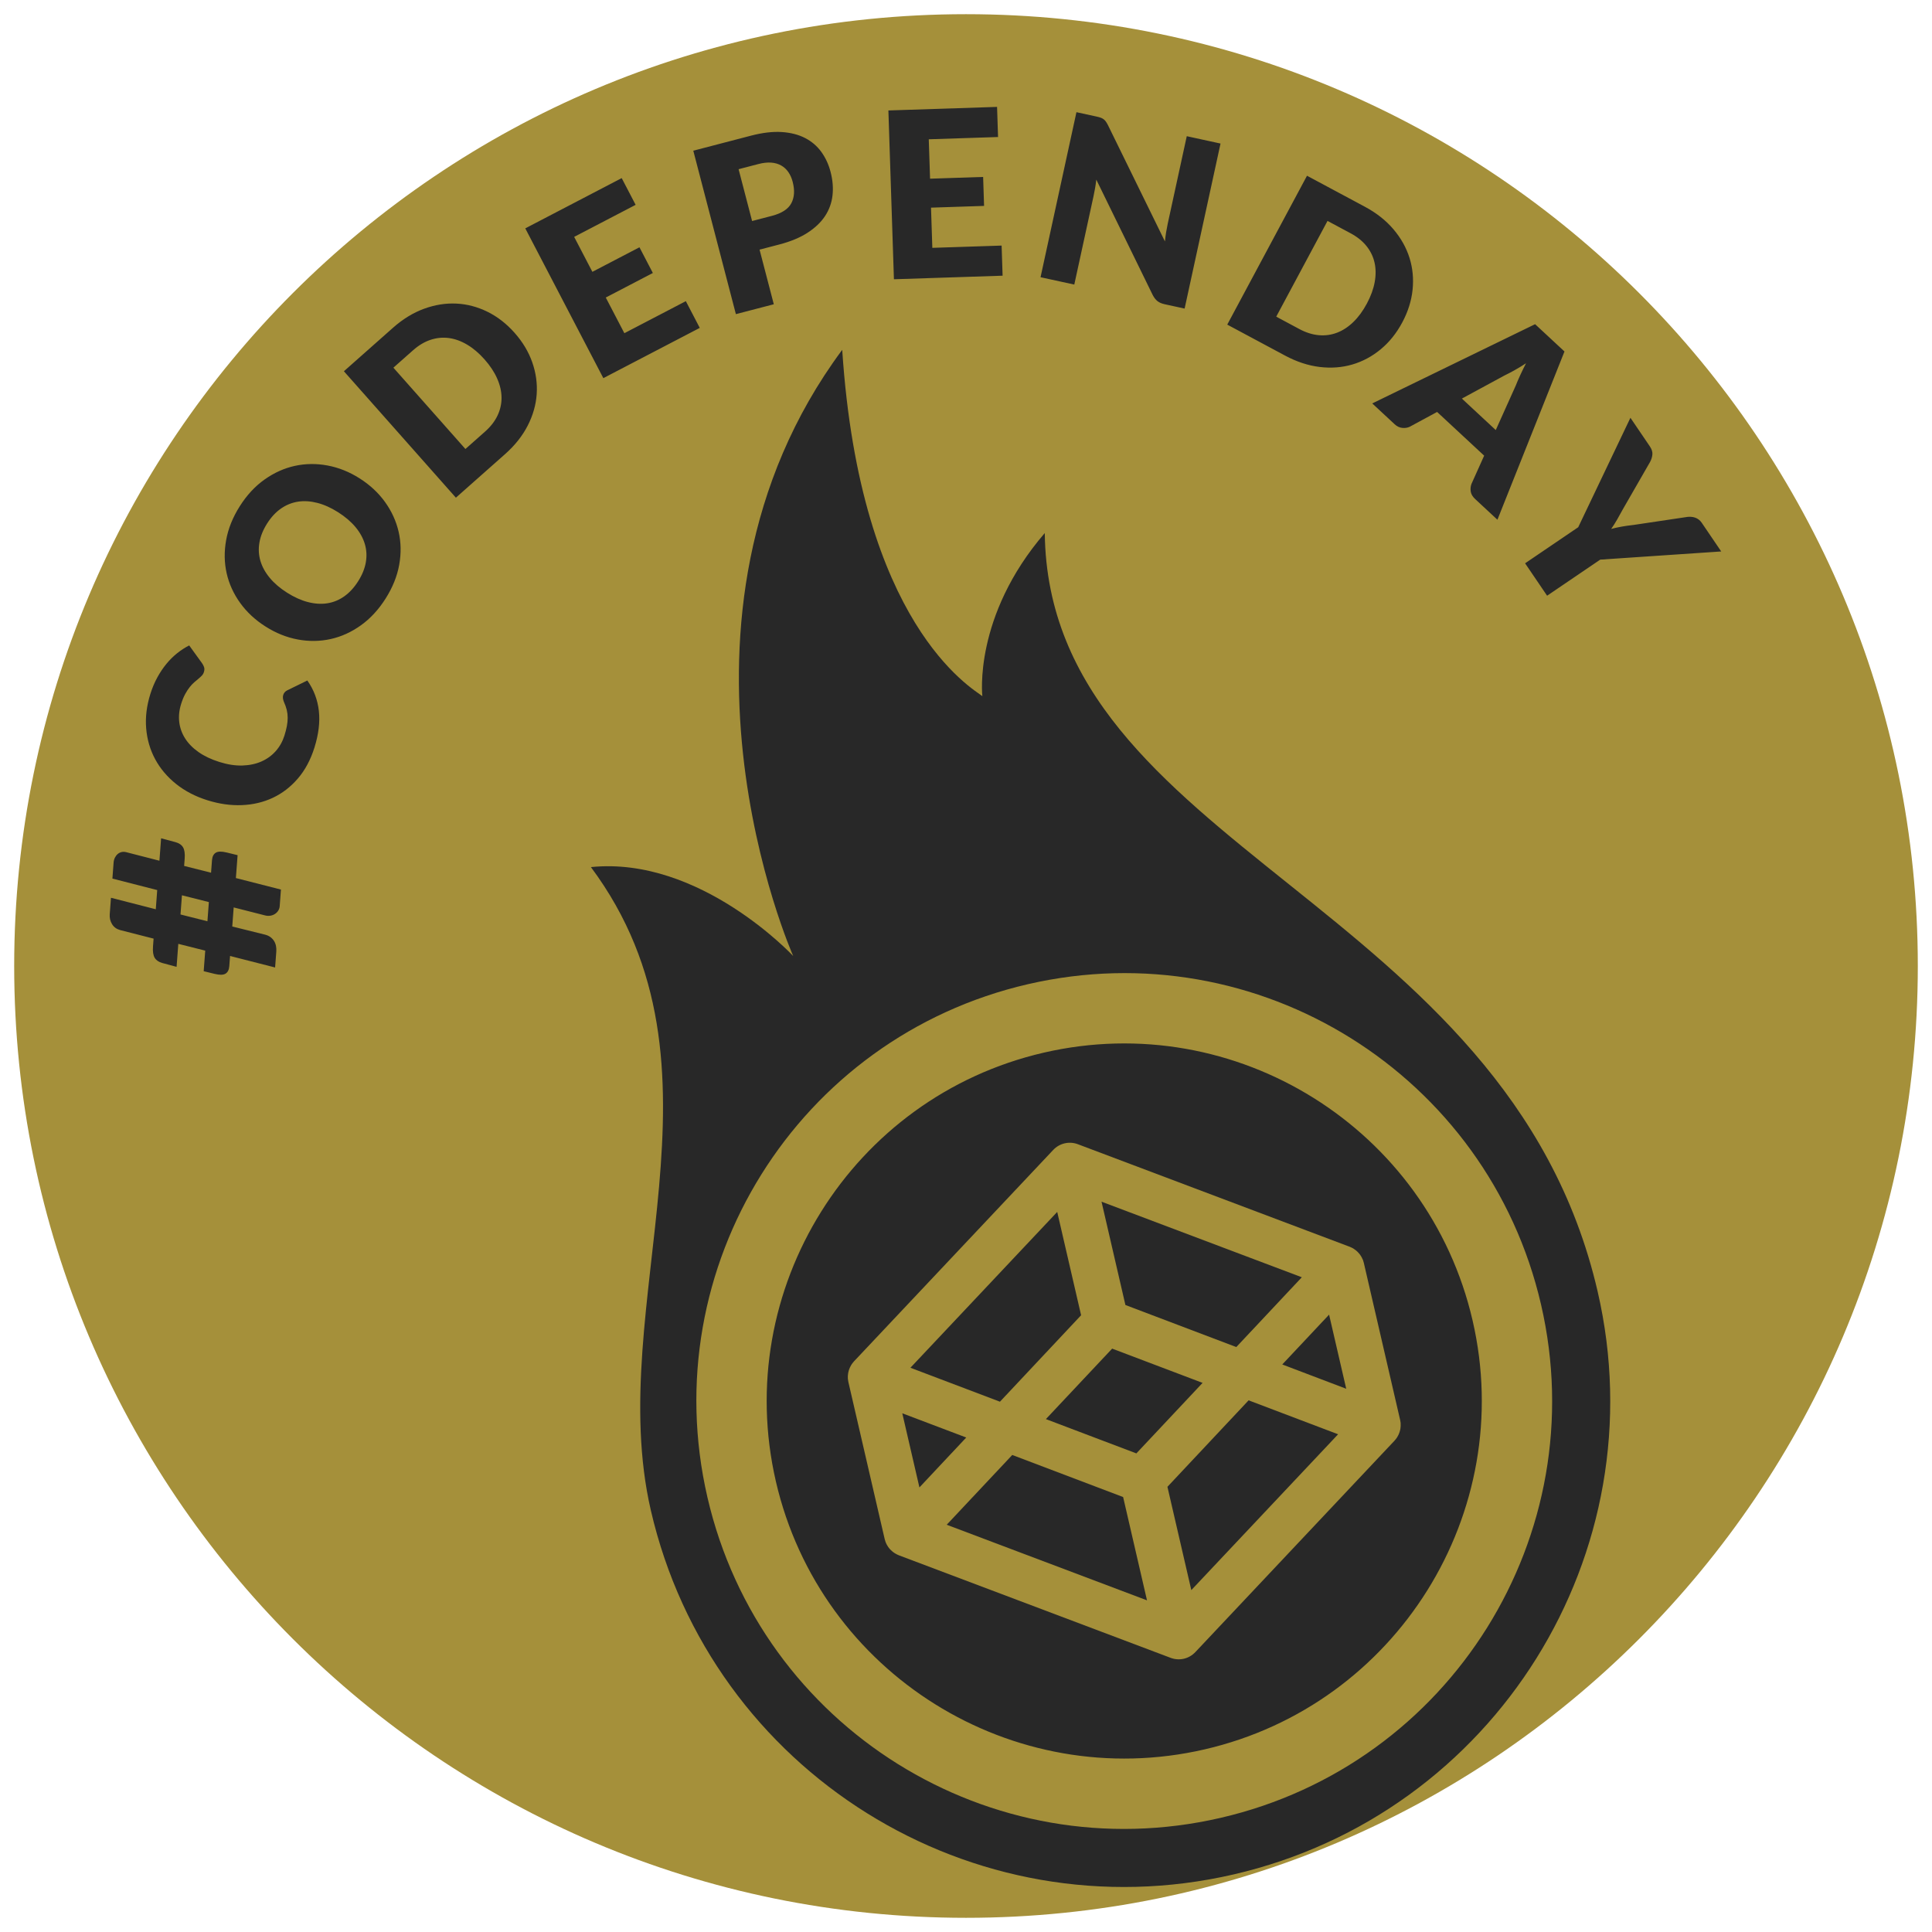 <svg xmlns="http://www.w3.org/2000/svg" width="800" height="800" viewBox="0 0 800 800"><path fill="#A5903A" d="M794.125 400c0-217.673-176.457-394.125-394.125-394.125-217.673 0-394.125 176.453-394.125 394.125 0 217.667 176.452 394.125 394.125 394.125 217.668 0 394.125-176.458 394.125-394.125z"/><g><path fill="#282828" d="M432.616 220.724c-29.714 34.514-25.846 67.534-25.846 67.534-4.181-3.256-50.543-29.541-58.026-143.399-82.506 111.164-20.299 251.005-20.299 251.005s-38.538-41.426-83.763-36.82c61.928 83.161 5.062 180.909 24.823 266.392 25.028 108.262 133.083 175.743 241.336 150.718 108.266-25.029 175.741-133.09 150.712-241.354-37.421-161.873-227.352-183.289-228.937-314.076z"/><path fill="#A5903A" d="M425.623 407.536c-95.315 22.035-154.718 117.178-132.686 212.483 22.039 95.335 117.166 154.753 212.49 132.715 95.323-22.036 154.733-117.178 132.694-212.515-22.031-95.307-117.17-154.72-212.498-132.683m73.245 316.831c-79.533 18.387-159.195-31.358-177.584-110.9-18.38-79.516 31.36-159.198 110.894-177.584 79.537-18.387 159.209 31.379 177.589 110.891 18.392 79.542-31.362 159.206-110.899 177.593"/><path fill="#A5903A" d="M564.386 521.757l-.184-.369c-.104-.248-.2-.495-.341-.731l-.234-.393c-.136-.226-.264-.429-.398-.631l-.307-.403c-.138-.177-.295-.354-.462-.527l-.353-.375-.508-.46-.412-.319c-.172-.14-.376-.279-.574-.404-.138-.081-.3-.185-.433-.281l-.626-.309-.487-.213-.188-.086-112.562-42.462c-3.563-1.343-7.579-.416-10.187 2.354l-82.512 87.559-.127.16-.345.405-.411.546-.284.45c-.114.194-.232.41-.338.615-.083.147-.154.304-.223.464-.097.206-.182.423-.258.639l-.167.493c-.073.215-.126.456-.174.677l-.098.495c-.041.243-.059.479-.082.742l-.045.457.016.808.018.406c.043.404.104.813.197 1.218l15.036 65.039c.092.396.219.801.356 1.175l.161.376c.117.255.219.502.341.728l.247.413c.132.209.255.435.398.629l.305.398c.141.183.291.354.454.532l.363.357c.167.172.336.328.512.461.134.124.267.236.405.329l.571.392c.151.093.295.192.448.265.205.126.414.229.614.328.168.071.334.165.489.212l.183.091 112.574 42.476c1.779.663 3.676.774 5.445.365 1.774-.408 3.419-1.34 4.742-2.722l82.501-87.572.129-.162.347-.405c.145-.179.298-.365.422-.566l.269-.432c.125-.195.248-.398.341-.604l.228-.476c.084-.192.18-.409.254-.638l.155-.478c.08-.213.14-.45.185-.679.027-.18.061-.34.099-.492l.081-.739.034-.479c.024-.256.007-.525-.015-.804l.004-.409c-.062-.396-.116-.813-.208-1.211l-15.036-65.041c-.093-.404-.225-.787-.345-1.182m-108.268-24.162l82.935 31.294-27.129 28.901-45.916-17.414-9.89-42.781zm-18.347 4.241l9.89 42.78-33.604 35.8-37.074-14.059 60.788-64.521zm-64.154 83.381l26.486 10.028-19.39 20.666-7.096-30.694zm101.334 77.452l-82.939-31.303 27.143-28.892 45.907 17.416 9.889 42.779zm-4.406-60.849l-37.461-14.201 27.431-29.182 37.451 14.185-27.421 29.198zm22.754 56.606l-9.891-42.774 33.616-35.804 37.058 14.052-60.783 64.526zm64.145-83.369l-26.482-10.063 19.386-20.635 7.096 30.698z"/></g><g fill="#282828"><path d="M66.708 347.114l5.945 1.6c1.479.4 2.525 1.112 3.138 2.137.614 1.025.841 2.589.683 4.696l-.226 3.016 11.149 2.808.387-5.169c.112-1.5.631-2.536 1.556-3.109.926-.571 2.428-.604 4.508-.096l4.538 1.11-.709 9.478 18.656 4.766-.516 6.893c-.05.67-.257 1.288-.62 1.855-.362.567-.831 1.029-1.403 1.387-.572.358-1.215.591-1.93.697-.714.108-1.463.052-2.25-.167l-12.848-3.273-.591 7.899 13.562 3.373c.915.229 1.683.583 2.304 1.063.622.479 1.119 1.029 1.489 1.651.371.622.625 1.299.763 2.031.138.733.178 1.481.121 2.247l-.495 6.606-18.656-4.766-.315 4.212c-.112 1.499-.63 2.535-1.556 3.108-.925.572-2.428.605-4.508.096l-4.538-1.11.638-8.52-11.15-2.807-.712 9.524-5.945-1.6c-1.446-.396-2.484-1.107-3.113-2.134-.628-1.026-.865-2.592-.708-4.699l.244-3.254-13.839-3.539c-1.477-.398-2.596-1.211-3.354-2.44-.758-1.228-1.081-2.608-.966-4.14l.509-6.796 18.561 4.758.594-7.946-18.56-4.758.495-6.605c.057-.766.237-1.45.539-2.054.303-.602.684-1.103 1.147-1.502.463-.398.998-.671 1.602-.818.605-.147 1.253-.131 1.946.049l13.742 3.532.692-9.29zm8.63 23.607l-.595 7.945 11.149 2.809.595-7.946-11.149-2.808zM117.282 287.75c.115-.367.298-.711.551-1.034.252-.324.6-.6 1.041-.831l8.385-4.106c2.667 3.789 4.257 7.987 4.771 12.593.515 4.607-.096 9.672-1.832 15.198-1.593 5.068-3.882 9.338-6.869 12.81-2.986 3.473-6.437 6.128-10.353 7.967-3.915 1.838-8.191 2.852-12.828 3.038-4.638.187-9.398-.488-14.283-2.023-4.976-1.563-9.293-3.809-12.952-6.737s-6.539-6.332-8.64-10.212c-2.101-3.881-3.349-8.129-3.742-12.748-.393-4.618.182-9.384 1.727-14.3.786-2.502 1.749-4.791 2.887-6.866 1.139-2.073 2.398-3.951 3.781-5.629 1.383-1.679 2.877-3.154 4.485-4.428 1.608-1.272 3.249-2.332 4.925-3.181l5.366 7.421c.322.471.587.989.793 1.558.208.568.182 1.264-.077 2.088-.173.55-.458 1.032-.855 1.441-.397.413-.858.838-1.382 1.276-.523.44-1.095.924-1.713 1.45-.619.526-1.245 1.186-1.879 1.975-.634.791-1.262 1.75-1.886 2.88-.623 1.129-1.188 2.502-1.697 4.121-.806 2.563-1.069 5.056-.789 7.474.279 2.42 1.085 4.687 2.417 6.798 1.333 2.112 3.187 4.004 5.563 5.673 2.377 1.669 5.26 3.037 8.649 4.101 3.419 1.075 6.603 1.563 9.551 1.467 2.949-.097 5.583-.662 7.903-1.693 2.32-1.032 4.29-2.468 5.907-4.307s2.81-3.98 3.578-6.423c.44-1.403.775-2.708 1.002-3.911s.339-2.359.335-3.467c-.004-1.108-.134-2.188-.39-3.242-.256-1.053-.653-2.168-1.189-3.342-.189-.462-.317-.938-.382-1.428-.063-.489-.024-.963.121-1.421zM148.887 198.07c4.271 2.707 7.777 5.962 10.518 9.765 2.742 3.804 4.623 7.903 5.644 12.301 1.02 4.398 1.105 8.969.255 13.716-.849 4.747-2.73 9.418-5.642 14.013-2.913 4.595-6.339 8.296-10.278 11.102-3.939 2.809-8.119 4.695-12.54 5.663-4.421.968-8.936 1.022-13.545.166-4.609-.857-9.048-2.64-13.319-5.347-4.27-2.707-7.777-5.962-10.518-9.765-2.742-3.803-4.612-7.906-5.61-12.309-.998-4.401-1.068-8.982-.21-13.744.857-4.759 2.743-9.437 5.655-14.031 2.913-4.595 6.341-8.284 10.285-11.07 3.944-2.786 8.116-4.659 12.515-5.622 4.398-.961 8.903-1.014 13.512-.157 4.608.856 9.035 2.63 13.278 5.319zm-8.892 14.026c-2.919-1.85-5.787-3.137-8.605-3.863-2.817-.725-5.487-.892-8.007-.501-2.521.391-4.865 1.341-7.032 2.846-2.167 1.506-4.082 3.569-5.743 6.19-1.679 2.649-2.741 5.281-3.187 7.896-.445 2.616-.308 5.147.415 7.595.722 2.446 2.013 4.789 3.871 7.027 1.858 2.239 4.247 4.283 7.166 6.133 2.946 1.868 5.828 3.164 8.646 3.889 2.817.726 5.487.893 8.007.501 2.521-.391 4.863-1.35 7.025-2.878s4.083-3.616 5.762-6.265c1.662-2.622 2.718-5.229 3.169-7.824.45-2.593.315-5.113-.408-7.56-.722-2.448-2.012-4.79-3.87-7.029-1.861-2.235-4.263-4.288-7.209-6.157zM213.076 137.813c3.353 3.785 5.792 7.855 7.319 12.209 1.526 4.354 2.14 8.75 1.837 13.185-.303 4.436-1.547 8.788-3.732 13.052-2.185 4.265-5.314 8.202-9.387 11.809l-20.337 18.013-46.371-52.352 20.337-18.014c4.072-3.607 8.363-6.231 12.872-7.875 4.508-1.641 8.978-2.351 13.407-2.129 4.43.224 8.713 1.356 12.852 3.397 4.137 2.044 7.872 4.945 11.203 8.705zm-12.432 11.013c-2.292-2.586-4.696-4.626-7.212-6.115-2.517-1.491-5.045-2.403-7.587-2.739-2.542-.335-5.067-.085-7.577.748-2.51.835-4.927 2.28-7.25 4.339l-8.121 7.192 29.822 33.668 8.121-7.192c2.323-2.058 4.051-4.282 5.181-6.675 1.131-2.39 1.684-4.867 1.657-7.43-.026-2.563-.627-5.185-1.802-7.863-1.176-2.677-2.919-5.321-5.232-7.933zM237.75 98.086l7.543 14.472 19.494-10.161 5.546 10.642-19.494 10.161 7.698 14.769 25.454-13.267 5.768 11.067-39.926 20.81-32.325-62.017 39.926-20.811 5.769 11.067-25.453 13.268zM310.949 56.179c4.768-1.242 9.01-1.745 12.727-1.506 3.716.239 6.939 1.061 9.67 2.465 2.73 1.405 4.973 3.317 6.729 5.736 1.754 2.42 3.04 5.194 3.854 8.321.88 3.376 1.146 6.614.796 9.713-.35 3.101-1.376 5.949-3.081 8.542-1.705 2.595-4.122 4.902-7.249 6.924-3.127 2.023-7.029 3.644-11.704 4.861l-8.174 2.131 5.895 22.62-15.699 4.092-17.638-67.676 23.874-6.223zm8.655 33.212c4.088-1.065 6.775-2.808 8.063-5.227 1.287-2.418 1.475-5.376.563-8.876-.404-1.548-1.003-2.896-1.799-4.046-.795-1.148-1.784-2.056-2.966-2.723-1.183-.667-2.559-1.061-4.127-1.182-1.569-.119-3.345.079-5.326.595l-8.175 2.13 5.593 21.459 8.174-2.13zM384.584 57.678l.536 16.311 21.972-.72.393 11.993-21.972.721.546 16.646 28.688-.94.41 12.473-45 1.476-2.292-69.898 44.999-1.476.41 12.473-28.69.941zM505.393 59.438l-14.869 68.337-8.254-1.797c-1.221-.264-2.201-.682-2.945-1.255-.744-.571-1.416-1.429-2.018-2.576l-23.354-47.769c-.141 1.246-.311 2.445-.514 3.597-.199 1.153-.41 2.229-.627 3.229l-7.971 36.63-13.977-3.041 14.869-68.337 8.348 1.816c.688.15 1.26.307 1.715.472s.852.374 1.189.627c.338.253.645.574.922.962.275.387.574.895.896 1.521l23.574 48.112c.129-1.347.295-2.645.504-3.894.205-1.248.428-2.419.666-3.515l7.867-36.161 13.979 3.042zM580.637 133.534c-2.387 4.457-5.357 8.156-8.912 11.098-3.555 2.943-7.465 5.041-11.73 6.295s-8.779 1.596-13.537 1.026c-4.758-.57-9.535-2.141-14.33-4.709l-23.947-12.829 33.023-61.648 23.947 12.83c4.795 2.568 8.746 5.683 11.85 9.341 3.104 3.661 5.318 7.606 6.646 11.837 1.326 4.233 1.75 8.644 1.27 13.232s-1.907 9.098-4.28 13.527zm-14.639-7.844c1.631-3.046 2.711-6.008 3.234-8.884.525-2.877.504-5.565-.062-8.065s-1.676-4.782-3.328-6.848c-1.654-2.064-3.848-3.831-6.584-5.296l-9.562-5.123-21.236 39.646 9.561 5.123c2.736 1.465 5.422 2.315 8.057 2.546 2.635.232 5.15-.107 7.545-1.021 2.395-.914 4.645-2.385 6.75-4.416 2.102-2.034 3.977-4.586 5.625-7.662zM620.051 215.208l-9.213-8.56c-1.033-.959-1.643-1.972-1.828-3.04-.188-1.069-.096-2.13.273-3.187l5.275-11.741-19.482-18.099-11.322 6.122c-.869.417-1.881.58-3.039.487-1.158-.095-2.23-.598-3.215-1.513l-9.283-8.625 67.434-32.812 12.168 11.304-27.768 69.664zm-.688-37.13l8.289-18.443c.475-1.217 1.074-2.615 1.799-4.193.723-1.577 1.537-3.254 2.447-5.031-1.682 1.104-3.287 2.079-4.818 2.928s-2.887 1.556-4.064 2.121l-17.684 9.583 14.031 13.035zM662.621 231.732l-21.998 14.94-9.115-13.421 21.998-14.94 21.619-45.317 8.035 11.834c.791 1.165 1.145 2.27 1.061 3.312-.084 1.045-.396 2.078-.938 3.104l-11.281 19.613c-.857 1.587-1.672 3.05-2.445 4.388-.775 1.338-1.574 2.596-2.398 3.775 1.408-.375 2.863-.696 4.365-.963 1.502-.265 3.135-.495 4.9-.688l22.338-3.333c.469-.049.967-.058 1.49-.027s1.047.13 1.568.299c.52.169 1.021.426 1.51.773.486.345.918.797 1.297 1.352l8.09 11.913-50.096 3.386z"/></g></svg>